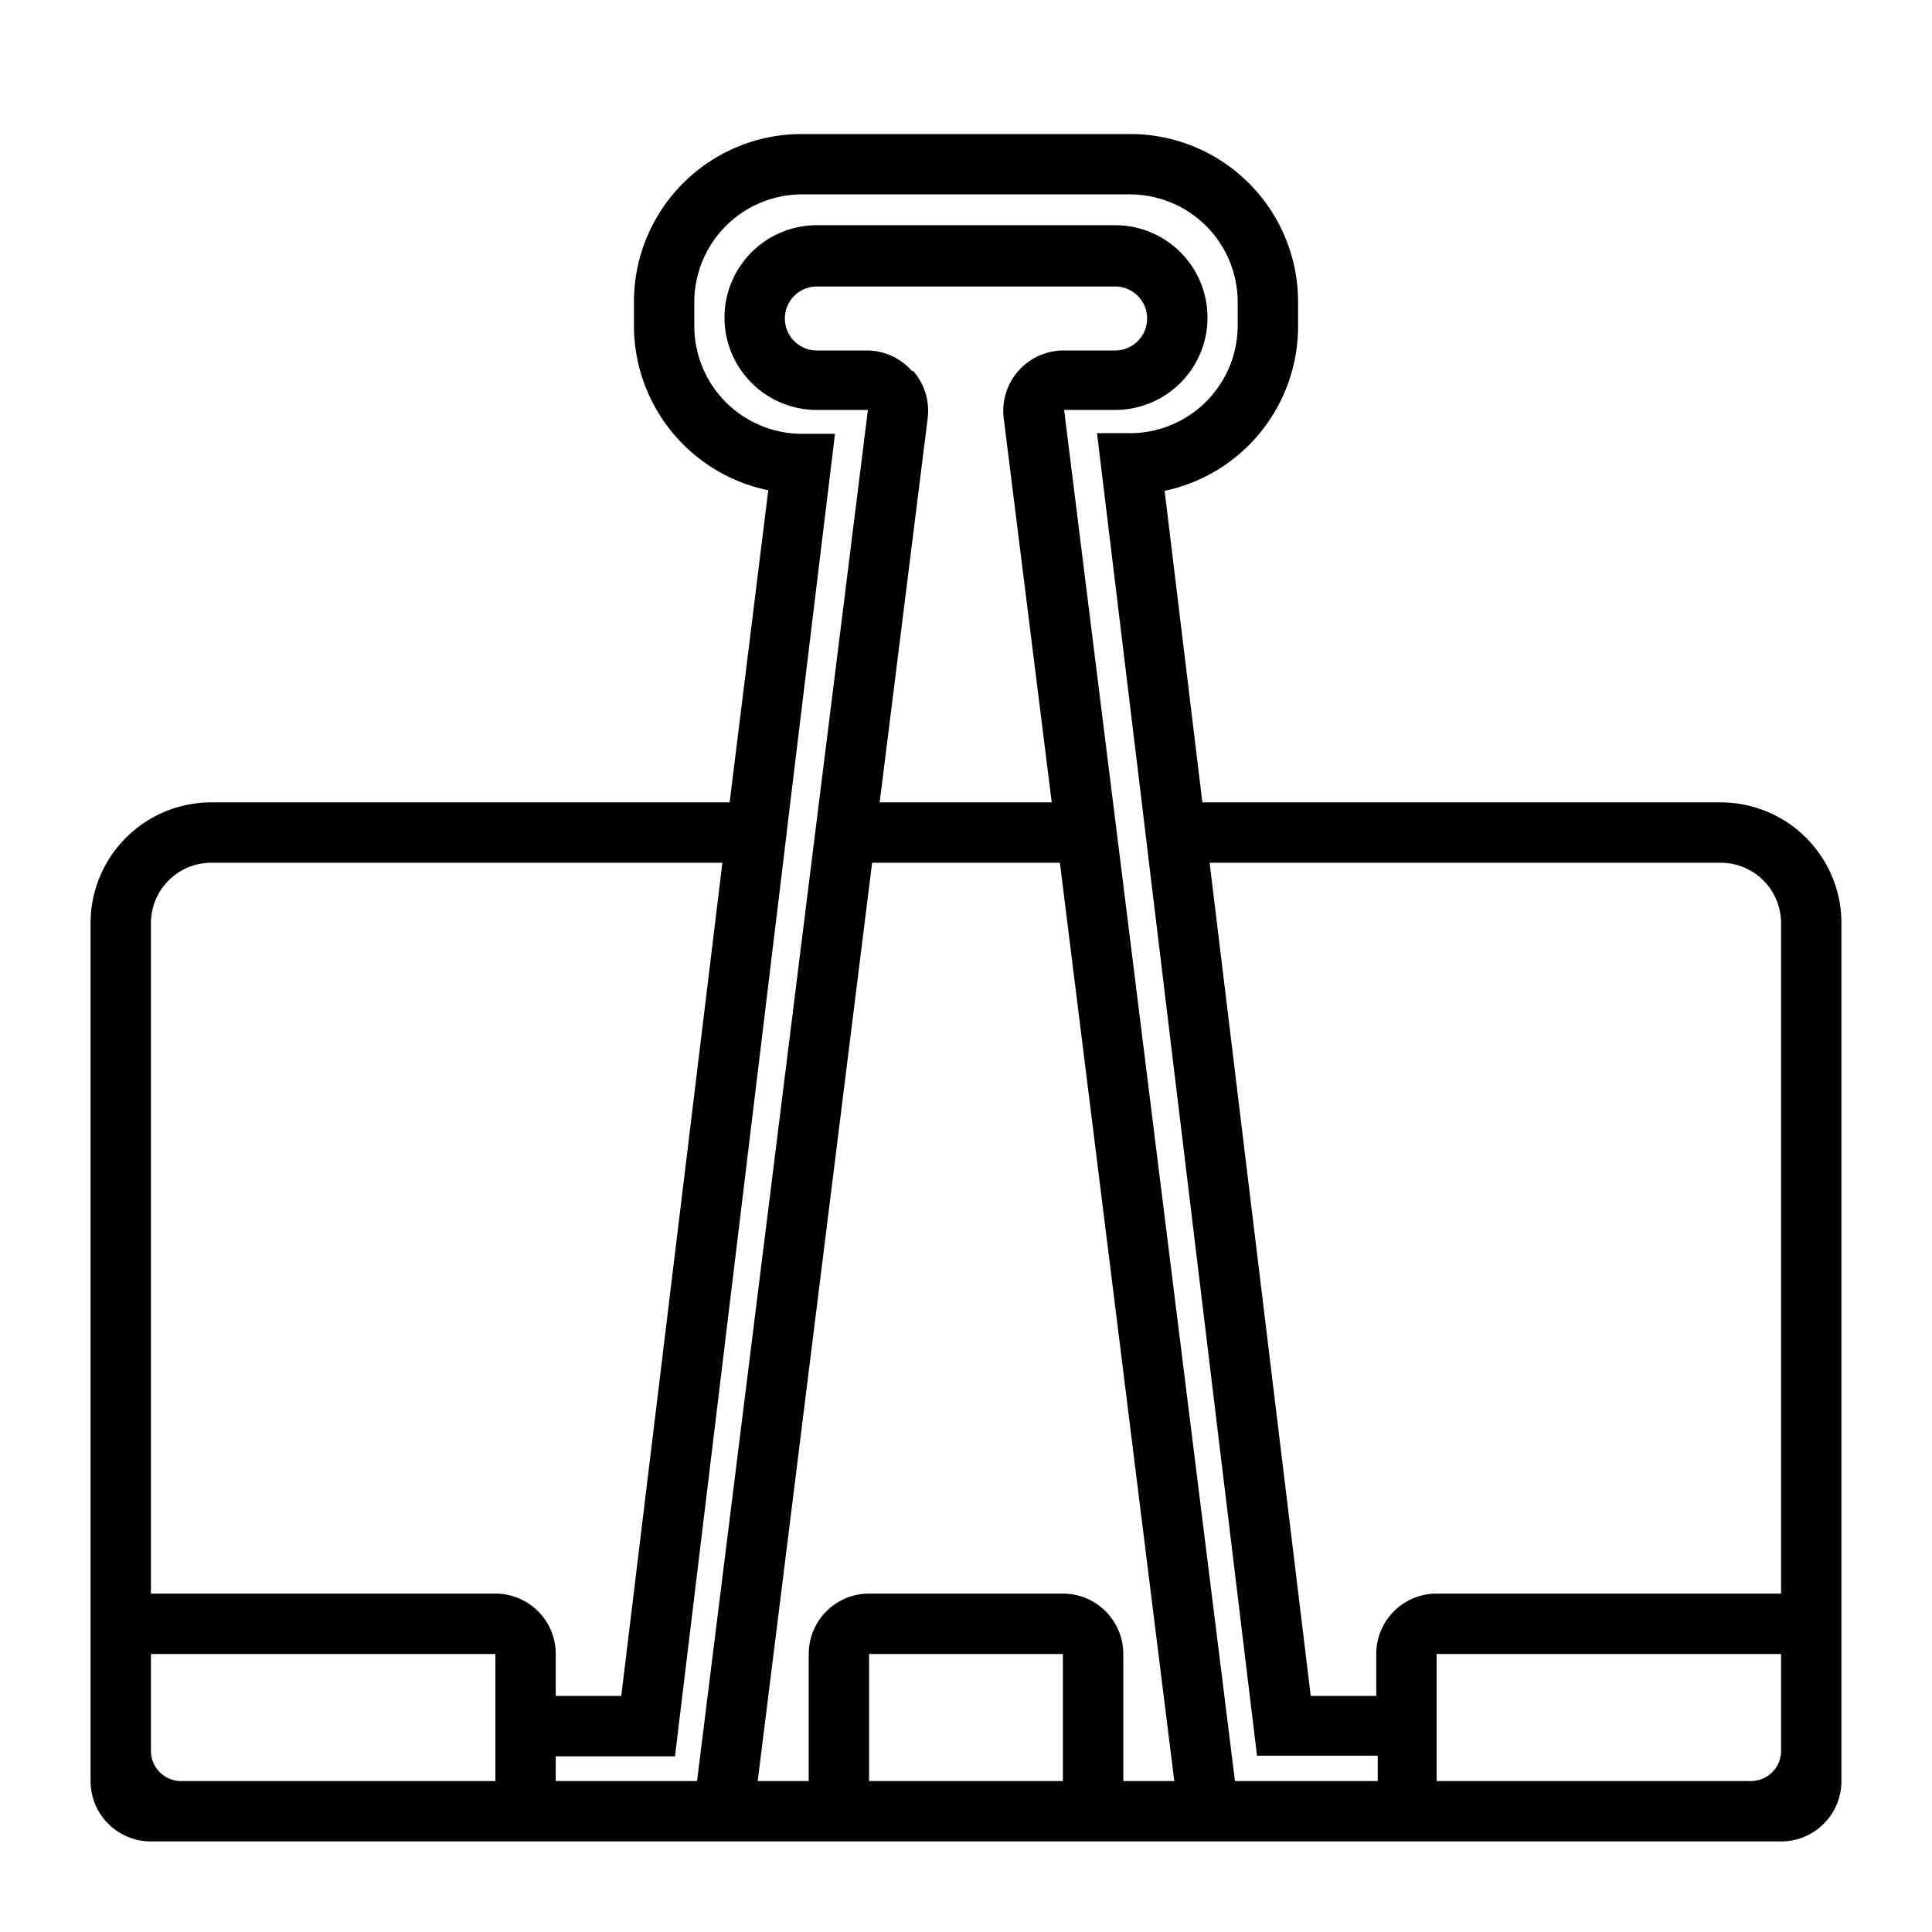 <svg height='100px' width='100px'  fill="#000000" xmlns="http://www.w3.org/2000/svg" data-name="Layer 1" viewBox="0 0 64 64" x="0px" y="0px"><title>Stationery Icon merge</title><path d="M57,26.58H39.83L38.58,16.26A5.57,5.57,0,0,0,43,10.81V10a5.56,5.56,0,0,0-5.56-5.56H26.53A5.56,5.56,0,0,0,21,10v.79a5.57,5.57,0,0,0,4.45,5.45L24.17,26.58H7a4,4,0,0,0-4,4V59a2,2,0,0,0,2,2H59a2,2,0,0,0,2-2V30.58A4,4,0,0,0,57,26.58Zm0,2a2,2,0,0,1,2,2V52.79H47.59a2,2,0,0,0-2,2v1.39H43.42l-3.35-27.6Zm-52,2a2,2,0,0,1,2-2H23.93l-3.35,27.6H18.41V54.79a2,2,0,0,0-2-2H5ZM6,59a1,1,0,0,1-1-1V54.79H16.41V59Zm22.79,0V54.79h6.42V59Zm8.42,0V54.79a2,2,0,0,0-2-2H28.79a2,2,0,0,0-2,2V59H25.1l3.79-30.42h6.22L38.9,59Zm-7-46.71a2,2,0,0,0-1.5-.68H27.06a1.06,1.06,0,0,1,0-2.12h9.88a1.06,1.06,0,1,1,0,2.12H35.25a2,2,0,0,0-2,2.25l1.59,12.72H29.14l1.59-12.72A2,2,0,0,0,30.25,12.29ZM40.91,59,37.12,28.58l-.25-2-1.62-13h1.69a3.06,3.06,0,1,0,0-6.12H27.06a3.06,3.06,0,1,0,0,6.12h1.69l-1.62,13-.25,2L23.09,59H18.41v-.82h3.95l3.58-29.6.24-2,1.48-12.21H26.53A3.57,3.57,0,0,1,23,10.81V10a3.57,3.57,0,0,1,3.56-3.56H37.47A3.57,3.57,0,0,1,41,10v.79a3.57,3.57,0,0,1-3.56,3.56H36.34l1.48,12.21.24,2,3.58,29.6h4V59Zm6.68,0V54.79H59V58a1,1,0,0,1-1,1Z"></path></svg>